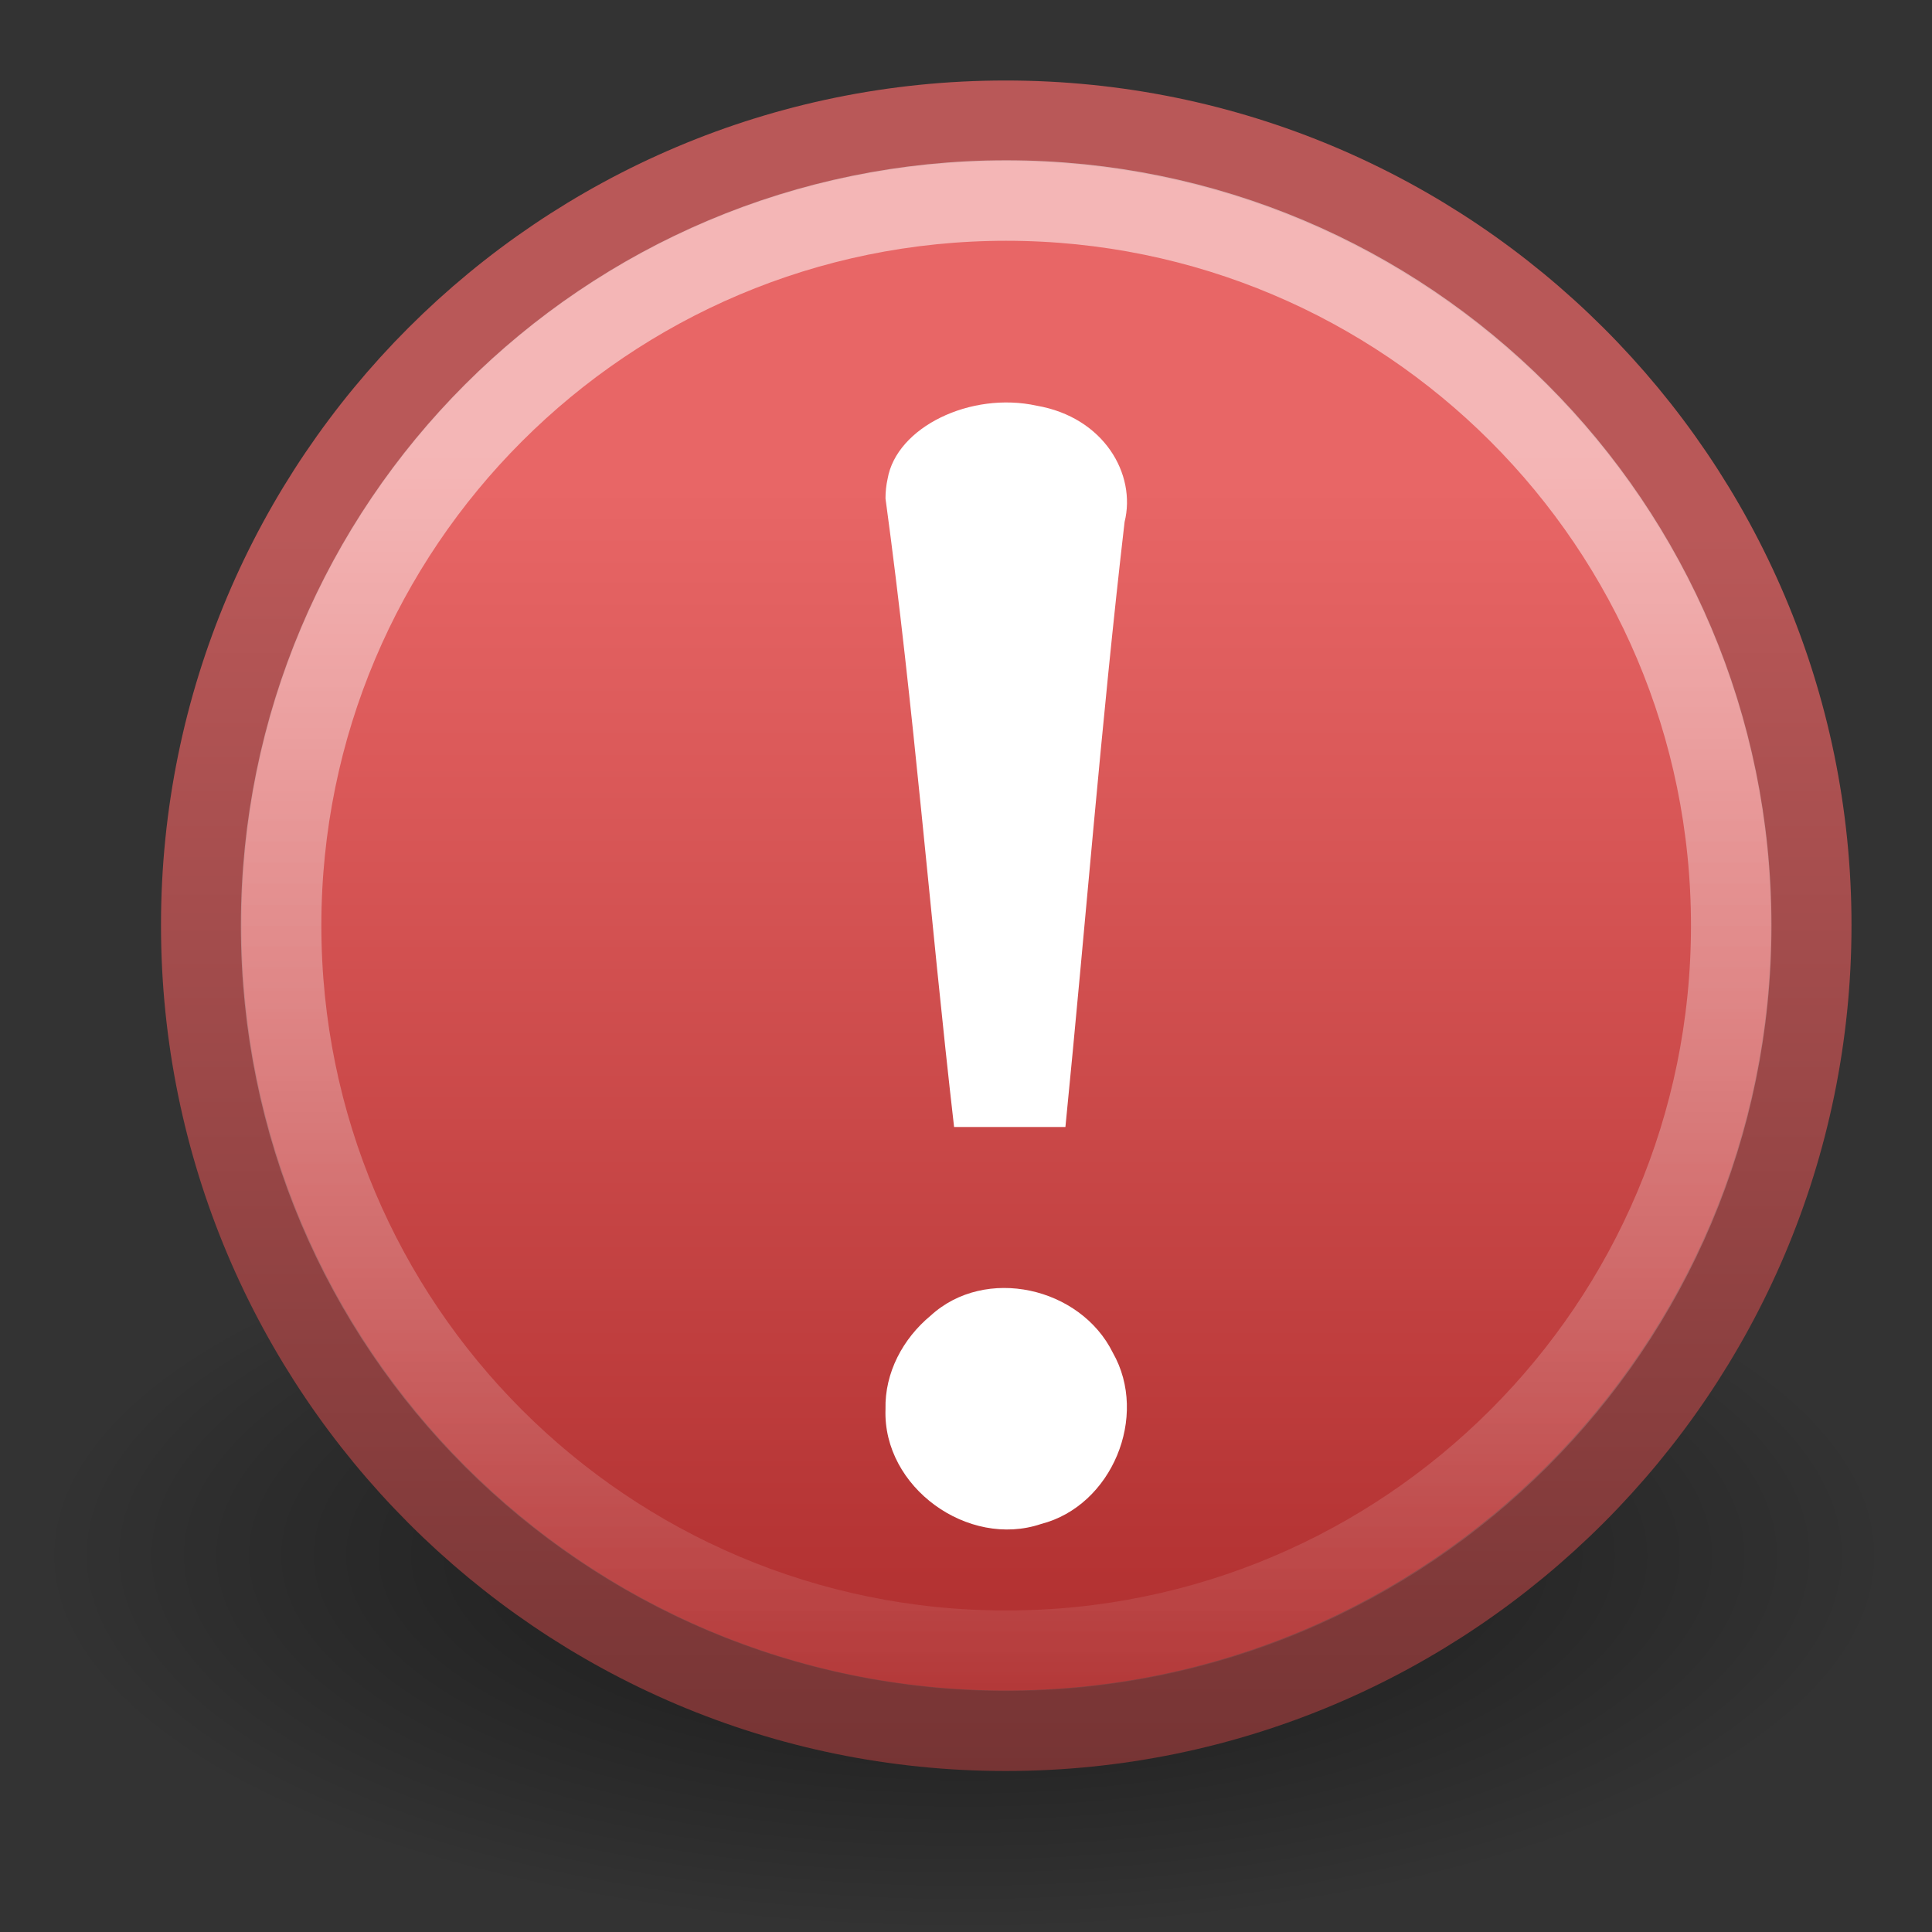 <?xml version="1.0" encoding="UTF-8" standalone="no"?>
<!-- Created with Inkscape (http://www.inkscape.org/) -->
<svg
   xmlns:dc="http://purl.org/dc/elements/1.1/"
   xmlns:cc="http://creativecommons.org/ns#"
   xmlns:rdf="http://www.w3.org/1999/02/22-rdf-syntax-ns#"
   xmlns:svg="http://www.w3.org/2000/svg"
   xmlns="http://www.w3.org/2000/svg"
   xmlns:xlink="http://www.w3.org/1999/xlink"
   xmlns:sodipodi="http://sodipodi.sourceforge.net/DTD/sodipodi-0.dtd"
   xmlns:inkscape="http://www.inkscape.org/namespaces/inkscape"
   width="24"
   height="24"
   id="svg2"
   sodipodi:version="0.32"
   inkscape:version="0.46"
   version="1.0"
   sodipodi:docname="dialog-warning.svg"
   inkscape:output_extension="org.inkscape.output.svg.inkscape">
  <rect width="100%" height="100%" fill="#333333" stroke="none"/>
  <defs
     id="defs4">
    <linearGradient
       id="linearGradient4873"
       inkscape:collect="always">
      <stop
         id="stop4875"
         offset="0"
         style="stop-color:#ffffff;stop-opacity:1;" />
      <stop
         id="stop4877"
         offset="1"
         style="stop-color:#ffffff;stop-opacity:0;" />
    </linearGradient>
    <linearGradient
       inkscape:collect="always"
       xlink:href="#linearGradient4873"
       id="linearGradient4553"
       gradientUnits="userSpaceOnUse"
       gradientTransform="matrix(1.03,0,0,1.03,-24.765,14.84)"
       x1="63.397"
       y1="-9.383"
       x2="63.397"
       y2="7.443" />
    <linearGradient
       id="linearGradient3400">
      <stop
         style="stop-color:#b95858;stop-opacity:1;"
         offset="0"
         id="stop3402" />
      <stop
         style="stop-color:#763434;stop-opacity:1"
         offset="1"
         id="stop3404" />
    </linearGradient>
    <linearGradient
       inkscape:collect="always"
       xlink:href="#linearGradient3400"
       id="linearGradient4551"
       gradientUnits="userSpaceOnUse"
       gradientTransform="matrix(0.492,0,0,0.492,27.497,-0.576)"
       x1="10.943"
       y1="14.056"
       x2="10.943"
       y2="45.44" />
    <linearGradient
       id="linearGradient3680">
      <stop
         id="stop3682"
         offset="0"
         style="stop-color:#e86666;stop-opacity:1;" />
      <stop
         id="stop3684"
         offset="1"
         style="stop-color:#ab2a2a;stop-opacity:1;" />
    </linearGradient>
    <linearGradient
       inkscape:collect="always"
       xlink:href="#linearGradient3680"
       id="linearGradient4549"
       gradientUnits="userSpaceOnUse"
       gradientTransform="matrix(0.492,0,0,0.492,27.497,-0.576)"
       x1="28.771"
       y1="12.918"
       x2="28.771"
       y2="45.348" />
    <linearGradient
       inkscape:collect="always"
       id="linearGradient8838">
      <stop
         style="stop-color:#000000;stop-opacity:1;"
         offset="0"
         id="stop8840" />
      <stop
         style="stop-color:#000000;stop-opacity:0;"
         offset="1"
         id="stop8842" />
    </linearGradient>
    <radialGradient
       inkscape:collect="always"
       xlink:href="#linearGradient8838"
       id="radialGradient4547"
       gradientUnits="userSpaceOnUse"
       gradientTransform="matrix(1,0,0,0.341,0,3.047)"
       cx="62.625"
       cy="4.625"
       fx="62.625"
       fy="4.625"
       r="10.625" />
  </defs>
  <sodipodi:namedview
     id="base"
     pagecolor="#ffffff"
     bordercolor="#666666"
     borderopacity="1.0"
     gridtolerance="10000"
     guidetolerance="10"
     objecttolerance="10"
     inkscape:pageopacity="0.0"
     inkscape:pageshadow="2"
     inkscape:zoom="10.375"
     inkscape:cx="12"
     inkscape:cy="12"
     inkscape:document-units="px"
     inkscape:current-layer="layer1"
     showgrid="false"
     inkscape:window-width="640"
     inkscape:window-height="720"
     inkscape:window-x="798"
     inkscape:window-y="24" />
  <g
     inkscape:label="Layer 1"
     inkscape:groupmode="layer"
     id="layer1">
    <g
       id="g4540"
       transform="translate(-26.798,0.274)">
      <path
         sodipodi:type="arc"
         style="opacity:0.56;fill:url(#radialGradient4547);fill-opacity:1;fill-rule:evenodd;stroke:none;stroke-width:1;stroke-linecap:butt;stroke-linejoin:round;marker:none;marker-start:none;marker-mid:none;marker-end:none;stroke-miterlimit:4;stroke-dasharray:none;stroke-dashoffset:0;stroke-opacity:1;visibility:visible;display:inline;overflow:visible"
         id="path3634"
         sodipodi:cx="62.625"
         sodipodi:cy="4.625"
         sodipodi:rx="10.625"
         sodipodi:ry="3.625"
         d="M 73.25,4.625 A 10.625,3.625 0 1 1 52,4.625 A 10.625,3.625 0 1 1 73.25,4.625 z"
         transform="matrix(1.082,0,0,1.291,-28.984,13.078)" />
      <path
         id="path3636"
         d="M 39.29,1.226 C 33.771,1.226 29.298,5.699 29.298,11.218 C 29.298,16.737 33.771,21.226 39.29,21.226 C 44.809,21.226 49.298,16.737 49.298,11.218 C 49.298,5.699 44.809,1.226 39.29,1.226 z"
         style="fill:url(#linearGradient4549);fill-opacity:1;stroke:url(#linearGradient4551);stroke-width:1;stroke-linecap:round;stroke-linejoin:round;stroke-miterlimit:4;stroke-dasharray:none;stroke-dashoffset:0;stroke-opacity:1" />
      <path
         id="path3638"
         d="M 48.304,11.224 C 48.304,16.199 44.271,20.232 39.297,20.232 C 34.323,20.232 30.29,16.199 30.29,11.224 C 30.29,6.249 34.323,2.217 39.297,2.217 C 44.271,2.217 48.304,6.249 48.304,11.224 L 48.304,11.224 z"
         style="opacity:0.527;fill:none;fill-opacity:1;fill-rule:nonzero;stroke:url(#linearGradient4553);stroke-width:1;stroke-miterlimit:4;stroke-dasharray:none;stroke-opacity:1" />
      <path
         id="path4605"
         d="M 37.798,5.918 C 38.153,8.524 38.349,11.111 38.65,13.726 C 38.954,13.726 39.729,13.726 40.033,13.726 C 40.283,11.214 40.477,8.718 40.768,6.21 C 40.916,5.616 40.511,4.911 39.678,4.766 C 38.854,4.585 37.934,5.034 37.824,5.675 C 37.806,5.755 37.798,5.837 37.798,5.918 L 37.798,5.918 z"
         style="font-size:62.458px;font-style:normal;font-variant:normal;font-weight:normal;font-stretch:normal;text-align:start;line-height:125%;writing-mode:lr-tb;text-anchor:start;fill:#ffffff;fill-opacity:1;stroke:none;stroke-width:1.856;stroke-linecap:round;stroke-linejoin:round;stroke-miterlimit:4;stroke-dasharray:none;stroke-opacity:1;font-family:Georgia" />
      <path
         id="text2315"
         d="M 37.798,17.232 C 37.763,18.203 38.825,18.964 39.732,18.657 C 40.61,18.431 41.072,17.32 40.622,16.53 C 40.219,15.714 39.038,15.445 38.358,16.07 C 38.015,16.354 37.787,16.778 37.798,17.232 L 37.798,17.232 z"
         style="font-size:62.458px;font-style:normal;font-variant:normal;font-weight:normal;font-stretch:normal;text-align:start;line-height:125%;writing-mode:lr-tb;text-anchor:start;fill:#ffffff;fill-opacity:1;stroke:none;stroke-width:1.856;stroke-linecap:round;stroke-linejoin:round;stroke-miterlimit:4;stroke-dasharray:none;stroke-opacity:1;font-family:Georgia" />
    </g>
  </g>
</svg>
